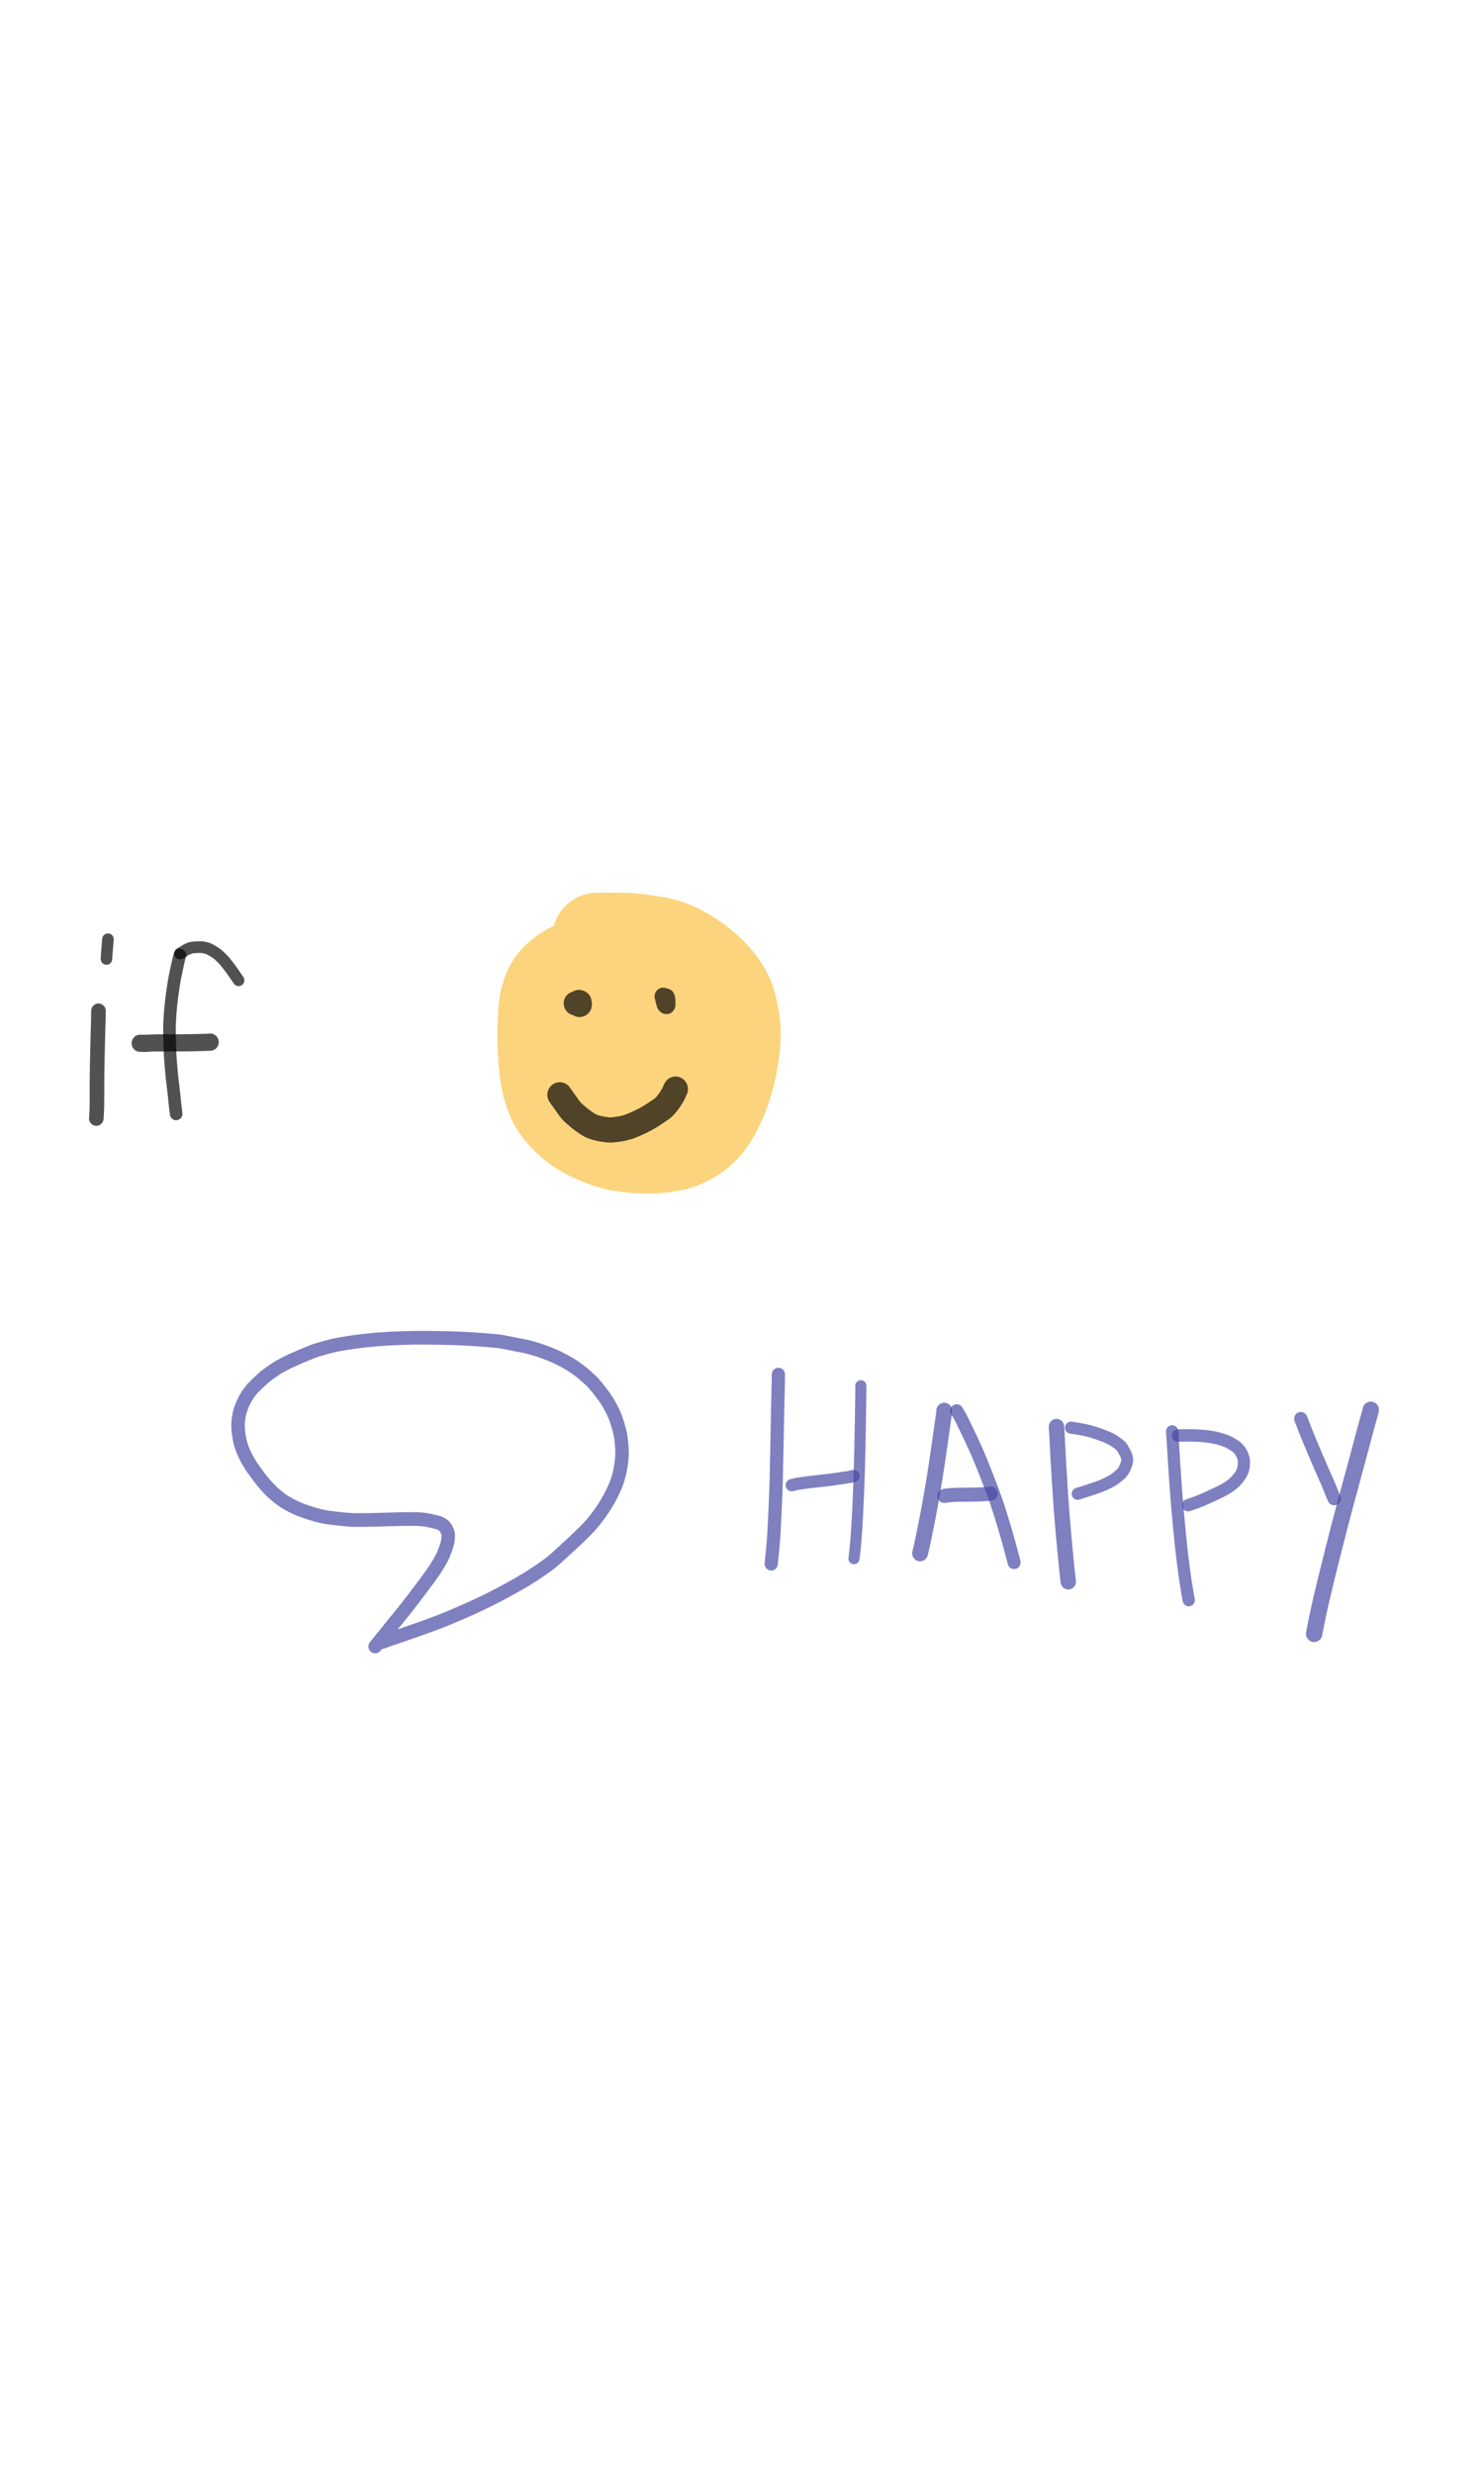 <?xml version="1.0" encoding="utf-8"?>
<svg width="2.905in" height="4.84in" version="1.1" viewBox="61.318 -279.315 600 600" xmlns="http://www.w3.org/2000/svg">
  <title>Untitled 7</title>
  <desc>Drawing exported from Concepts: Smarter Sketching</desc>
  <g id="Pen" opacity="1.000" transform="matrix(0, 0.848, -0.836, 0, 703.149, -371.495)">
    <path id="STROKE_cb83dee3-fbb6-4e25-8cf0-a5f456826cfa" opacity="0.680" fill="none" stroke="#fac141" stroke-width="43.533" stroke-opacity="1.000" stroke-linecap="round" stroke-linejoin="round" d="M 320.198 479.047 Q 320.172 478.354 320.130 474.292 Q 320.089 470.229 320.167 467.254 Q 320.245 464.278 320.392 462.202 Q 320.540 460.125 321.205 455.386 Q 321.870 450.646 322.505 447.954 Q 323.141 445.261 324.160 442.506 Q 325.179 439.752 327.833 435.291 Q 330.487 430.830 333.806 426.890 Q 337.126 422.950 340.172 420.429 Q 343.218 417.908 346.235 416.197 Q 349.251 414.486 355.113 413.167 Q 360.974 411.849 366.801 411.958 Q 372.629 412.067 378.665 413.233 Q 384.701 414.398 389.341 415.851 Q 393.981 417.304 398.099 419.183 Q 402.217 421.062 404.774 422.696 Q 407.332 424.330 408.382 425.163 Q 409.433 425.996 411.634 428.335 Q 413.835 430.674 415.523 433.816 Q 417.212 436.958 418.049 439.431 Q 418.885 441.904 419.579 447.383 Q 420.272 452.862 419.872 458.997 Q 419.471 465.132 418.613 469.225 Q 417.755 473.318 415.594 478.646 Q 413.432 483.973 410.719 488.057 Q 408.007 492.141 404.895 495.012 Q 401.782 497.882 399.734 499.199 Q 397.685 500.515 393.997 501.940 Q 390.308 503.365 384.980 504.187 Q 379.653 505.010 372.180 505.296 Q 364.708 505.583 359.208 505.283 Q 353.708 504.984 351.284 504.576 Q 348.860 504.168 346.510 503.332 Q 344.161 502.497 342.066 501.100 Q 339.971 499.704 337.774 496.994 Q 335.576 494.283 334.404 491.680 Q 333.231 489.076 332.782 487.257 Q 332.332 485.437 332.131 482.296 Q 331.931 479.156 333.368 473.101 Q 334.805 467.046 336.366 463.848 Q 337.928 460.650 339.349 458.782 Q 340.771 456.915 341.586 456.050 Q 342.401 455.184 344.492 453.716 Q 346.584 452.249 352.587 449.942 Q 358.590 447.636 361.946 446.797 Q 365.303 445.958 369.341 445.792 Q 373.379 445.627 375.463 445.883 Q 377.546 446.139 380.364 447.182 Q 383.183 448.225 385.864 449.910 Q 388.545 451.595 390.903 453.996 Q 393.261 456.397 394.826 459.184 Q 396.391 461.972 396.814 464.710 Q 397.236 467.448 396.992 468.931 Q 396.749 470.414 396.104 471.558 Q 395.460 472.702 393.260 474.147 Q 391.061 475.592 386.359 476.026 Q 381.657 476.460 378.905 476.124 Q 376.152 475.789 371.887 474.464 Q 367.622 473.140 365.106 471.816 Q 362.590 470.492 360.564 468.891 Q 358.538 467.291 357.001 465.409 Q 355.464 463.528 354.583 461.724 Q 353.701 459.920 353.386 457.675 Q 353.071 455.431 353.364 453.559 Q 353.657 451.687 355.688 448.607 Q 357.719 445.526 360.906 443.303 Q 364.094 441.079 367.346 439.997 Q 370.598 438.915 374.263 438.747 Q 377.929 438.578 380.709 439.148 Q 383.489 439.717 386.396 441.193 Q 389.303 442.669 390.867 443.893 Q 392.431 445.118 393.221 445.888 Q 394.010 446.659 395.348 448.407 Q 396.686 450.155 397.650 452.140 Q 398.614 454.124 399.095 456.810 Q 399.576 459.496 399.225 462.075 Q 398.873 464.655 397.566 467.121 Q 396.259 469.587 393.087 472.481 Q 389.914 475.375 385.788 477.366 Q 381.663 479.356 377.340 480.122 Q 373.017 480.887 370.212 480.766 Q 367.406 480.645 364.718 479.858 Q 362.030 479.071 359.314 477.333 Q 356.598 475.595 354.813 473.563 Q 353.028 471.530 352.082 469.689 Q 351.135 467.848 350.740 465.745 Q 350.344 463.642 350.515 461.802 Q 350.687 459.962 351.554 458.148 Q 352.421 456.335 353.955 454.843 Q 355.489 453.351 357.563 452.440 Q 359.638 451.529 362.094 451.313 Q 364.550 451.096 366.896 451.758 Q 369.241 452.419 370.489 453.178 Q 371.736 453.937 372.997 455.222 Q 374.257 456.507 374.948 458.064 Q 375.639 459.620 375.798 460.968 Q 375.956 462.315 375.756 463.489 Q 375.557 464.663 375.133 465.734 Q 374.709 466.806 373.357 468.478 Q 372.006 470.149 370.598 471.688 "/>
    <path id="STROKE_7b8780ec-7387-4f40-b056-d156256735bc" opacity="0.680" fill="none" stroke="#000000" stroke-width="11.432" stroke-opacity="1.000" stroke-linecap="round" stroke-linejoin="round" d="M 351.192 488.875 Q 351.186 488.883 351.096 488.679 Q 351.007 488.476 350.869 488.333 Q 350.731 488.189 350.418 487.774 L 350.433 487.590 Q 351.026 487.212 351.305 487.185 Q 351.584 487.158 351.767 487.220 Q 351.950 487.283 351.952 487.443 Q 351.955 487.604 351.553 487.676 Q 351.152 487.748 350.928 487.722 Q 350.704 487.696 350.611 487.589 Q 350.517 487.483 350.503 487.437 Q 350.489 487.391 350.524 487.345 Q 350.559 487.299 350.735 487.313 Q 350.912 487.328 351.022 487.361 Q 351.132 487.394 351.259 487.516 Q 351.386 487.638 351.389 487.945 Q 351.391 488.252 351.130 489.406 "/>
    <path id="STROKE_51d6e267-f1d6-4851-ba73-1da9e7cbe767" opacity="0.680" fill="none" stroke="#000000" stroke-width="8.361" stroke-opacity="1.000" stroke-linecap="round" stroke-linejoin="round" d="M 348.212 445.609 Q 348.547 445.404 349.024 445.336 Q 349.500 445.268 350.038 445.243 Q 350.577 445.217 350.901 445.258 Q 351.225 445.298 351.276 445.298 Q 351.326 445.297 351.691 445.622 Q 351.731 445.688 351.706 445.696 Q 351.681 445.703 351.654 445.654 Q 351.627 445.606 351.610 445.494 Q 351.594 445.382 351.657 445.303 Q 351.720 445.224 351.865 445.256 Q 352.009 445.287 352.047 445.326 Q 352.085 445.365 352.059 445.541 Q 352.033 445.717 351.765 445.913 Q 351.498 446.109 349.742 446.520 Q 347.986 446.931 347.816 447.000 "/>
    <path id="STROKE_640454a2-6f9a-4fc1-bf45-733dca23f2d9" opacity="0.680" fill="none" stroke="#000000" stroke-width="12.008" stroke-opacity="1.000" stroke-linecap="round" stroke-linejoin="round" d="M 391.983 441.031 Q 392.238 441.203 392.992 441.494 Q 393.747 441.785 395.137 442.577 Q 396.526 443.369 397.952 444.454 Q 399.378 445.539 399.963 446.094 Q 400.549 446.648 400.909 447.063 Q 401.268 447.478 403.553 450.939 Q 405.838 454.401 407.450 457.794 Q 409.061 461.188 409.860 463.556 Q 410.658 465.923 411.029 468.405 Q 411.401 470.887 411.462 472.247 Q 411.522 473.606 411.041 476.386 Q 410.561 479.165 409.938 480.856 Q 409.316 482.547 407.942 484.561 Q 406.568 486.576 405.767 487.531 Q 404.967 488.485 404.041 489.577 Q 403.116 490.670 402.740 491.072 Q 402.365 491.475 400.644 492.725 Q 398.923 493.974 397.964 494.673 Q 397.004 495.372 394.693 497.031 "/>
    <path id="STROKE_87ff75ad-5fea-4c67-a31f-e31279227a67" opacity="0.680" fill="none" stroke="#000000" stroke-width="7.044" stroke-opacity="1.000" stroke-linecap="round" stroke-linejoin="round" d="M 354.694 720.109 Q 356.119 720.099 360.190 720.224 Q 364.261 720.350 368.081 720.453 Q 371.900 720.557 374.184 720.602 Q 376.468 720.647 381.893 720.761 Q 387.318 720.875 394.510 720.838 Q 401.701 720.801 405.948 721.156 "/>
    <path id="STROKE_3a4059b7-a803-43c6-a230-1aa46b8387a4" opacity="0.680" fill="none" stroke="#000000" stroke-width="5.593" stroke-opacity="1.000" stroke-linecap="round" stroke-linejoin="round" d="M 320.594 715.531 Q 321.573 715.594 328.673 716.198 L 329.932 716.250 "/>
    <path id="STROKE_6a3d8c90-612d-4fb1-94a8-e334dcb7fadd" opacity="0.680" fill="none" stroke="#000000" stroke-width="5.576" stroke-opacity="1.000" stroke-linecap="round" stroke-linejoin="round" d="M 340.124 652.359 Q 339.784 652.604 337.491 654.191 Q 335.199 655.778 333.665 656.987 Q 332.130 658.195 331.465 658.729 Q 330.800 659.263 329.717 660.333 Q 328.634 661.404 327.796 662.448 Q 326.958 663.491 326.164 664.878 Q 325.369 666.266 325.110 666.876 Q 324.851 667.487 324.682 668.256 Q 324.512 669.025 324.434 669.433 Q 324.355 669.842 324.338 670.620 Q 324.321 671.398 324.319 672.448 L 324.385 672.814 L 324.444 673.677 Q 324.502 674.645 324.518 674.776 Q 324.534 674.907 324.613 675.259 Q 324.693 675.610 325.184 676.781 Q 325.675 677.953 325.868 678.192 Q 326.061 678.431 326.355 678.954 L 327.347 680.688 "/>
    <path id="STROKE_af30d3b2-dc87-496a-a26c-bd1d7a3d856a" opacity="0.680" fill="none" stroke="#000000" stroke-width="6.083" stroke-opacity="1.000" stroke-linecap="round" stroke-linejoin="round" d="M 328.139 680.750 Q 329.501 681.116 329.836 681.208 Q 330.171 681.300 333.741 682.094 Q 337.310 682.888 338.610 683.150 Q 339.910 683.412 344.022 684.049 Q 348.134 684.685 351.586 685.040 Q 355.038 685.396 357.551 685.553 Q 360.065 685.710 362.269 685.763 Q 364.473 685.816 369.944 685.661 Q 375.416 685.506 377.274 685.361 Q 379.132 685.216 381.696 684.990 Q 384.259 684.763 385.686 684.627 Q 387.114 684.490 388.802 684.273 Q 390.491 684.057 392.019 683.885 Q 393.548 683.713 394.472 683.595 Q 395.396 683.478 395.895 683.412 Q 396.393 683.346 397.942 683.249 Q 401.199 682.896 403.760 682.547 "/>
    <path id="STROKE_fecae9ea-1308-4118-a4e3-5533a6ab8eba" opacity="0.680" fill="none" stroke="#000000" stroke-width="8.178" stroke-opacity="1.000" stroke-linecap="round" stroke-linejoin="round" d="M 369.597 666.031 Q 369.646 667.484 369.700 668.286 Q 369.755 669.087 369.846 673.067 Q 369.936 677.047 369.933 679.214 Q 369.930 681.380 369.927 683.726 Q 369.923 686.072 369.935 688.286 Q 369.946 690.500 369.972 692.248 Q 369.998 693.997 370.028 694.206 Q 370.057 694.416 370.183 697.693 L 370.139 700.000 "/>
    <path id="STROKE_761a1377-3a74-4f53-807e-bc6b363c62b3" opacity="0.680" fill="none" stroke="#4245a3" stroke-width="6.518" stroke-opacity="1.000" stroke-linecap="round" stroke-linejoin="round" d="M 655.998 584.632 Q 655.292 582.578 655.227 582.402 Q 655.163 582.225 654.061 579.013 Q 652.959 575.800 651.094 570.325 Q 649.229 564.850 648.225 561.980 Q 647.221 559.110 645.856 555.491 Q 644.490 551.872 641.945 545.894 Q 639.399 539.916 637.600 536.076 Q 635.802 532.236 634.510 529.640 Q 633.218 527.044 630.369 521.743 Q 627.519 516.443 625.540 513.142 Q 623.561 509.841 621.450 506.734 Q 619.339 503.626 617.917 501.715 Q 616.496 499.803 609.156 491.767 Q 601.817 483.731 598.335 480.840 Q 594.852 477.949 591.156 475.555 Q 587.460 473.161 584.429 471.681 Q 581.398 470.200 579.745 469.579 Q 578.091 468.959 575.765 468.338 Q 573.439 467.718 570.630 467.343 Q 567.820 466.969 566.151 466.903 Q 564.481 466.836 561.341 467.097 Q 558.201 467.357 556.350 467.742 Q 554.499 468.127 551.703 468.989 Q 548.907 469.850 547.375 470.539 Q 545.843 471.227 545.293 471.485 Q 544.744 471.743 542.979 472.726 Q 541.214 473.708 540.189 474.385 Q 539.163 475.062 536.698 476.936 Q 534.234 478.811 532.844 480.063 Q 531.455 481.314 531.066 481.716 Q 530.678 482.118 528.820 484.210 Q 526.962 486.302 525.491 488.377 Q 524.019 490.452 523.075 492.056 Q 522.131 493.660 521.591 494.695 Q 521.050 495.730 520.391 497.042 Q 519.732 498.354 519.458 498.932 Q 519.185 499.511 518.292 501.777 Q 517.399 504.042 516.703 506.048 Q 516.008 508.054 515.370 510.435 Q 514.733 512.816 514.652 513.178 Q 514.570 513.541 514.334 514.775 Q 514.097 516.008 513.884 517.144 Q 513.670 518.280 513.500 519.175 Q 513.329 520.071 512.908 522.166 Q 512.487 524.262 512.358 525.040 Q 512.228 525.818 512.120 526.649 Q 512.012 527.480 511.917 528.689 Q 511.823 529.897 511.746 530.813 Q 511.669 531.729 511.526 533.374 Q 511.383 535.019 511.215 537.759 Q 511.048 540.498 510.967 542.073 Q 510.885 543.647 510.839 544.462 Q 510.794 545.277 510.693 547.862 Q 510.593 550.447 510.523 555.015 Q 510.454 559.582 510.444 562.332 Q 510.434 565.081 510.447 567.104 Q 510.461 569.127 510.568 572.509 Q 510.675 575.891 510.893 579.913 Q 511.111 583.935 511.258 585.670 Q 511.404 587.405 511.899 591.890 Q 512.395 596.374 512.874 599.372 Q 513.352 602.369 513.589 603.714 Q 513.826 605.059 514.262 606.920 Q 514.698 608.780 515.343 611.109 Q 515.988 613.437 516.476 615.022 Q 516.965 616.607 519.171 621.869 Q 521.377 627.132 522.590 629.497 Q 523.802 631.862 524.301 632.749 Q 524.800 633.635 526.343 635.918 Q 527.886 638.201 528.619 639.138 Q 529.353 640.075 530.594 641.431 Q 531.834 642.787 532.957 643.961 Q 534.080 645.135 534.595 645.594 Q 535.111 646.053 536.094 646.828 Q 537.077 647.603 538.194 648.344 Q 539.312 649.086 541.316 650.047 Q 543.320 651.009 545.166 651.550 Q 547.012 652.092 548.700 652.346 Q 550.388 652.601 552.337 652.625 Q 554.286 652.650 557.392 652.131 Q 560.498 651.612 562.554 650.864 Q 564.610 650.117 566.340 649.267 Q 568.069 648.417 569.210 647.741 Q 570.351 647.065 571.346 646.419 Q 572.341 645.773 573.703 644.757 Q 575.065 643.741 575.346 643.535 Q 575.626 643.328 576.765 642.483 Q 577.904 641.637 578.627 641.036 Q 579.350 640.434 580.469 639.443 Q 581.588 638.451 582.717 637.334 Q 583.846 636.217 584.283 635.705 Q 584.720 635.193 585.907 633.778 Q 587.094 632.364 587.807 631.315 Q 588.520 630.266 589.284 628.926 Q 590.048 627.586 590.809 626.027 Q 591.570 624.468 592.263 622.779 Q 592.956 621.089 594.023 617.669 Q 595.089 614.248 595.500 612.282 Q 595.910 610.315 596.012 609.771 Q 596.113 609.227 596.616 604.740 Q 597.119 600.253 597.216 598.158 Q 597.313 596.063 597.313 594.012 Q 597.312 591.962 597.253 589.059 Q 597.194 586.157 597.131 584.046 Q 597.069 581.935 596.997 579.598 Q 596.926 577.262 596.908 575.874 Q 596.891 574.487 596.837 571.671 Q 596.783 568.855 596.841 566.715 Q 596.898 564.574 597.041 563.090 Q 597.185 561.606 597.836 558.694 Q 598.487 555.782 598.766 555.149 Q 599.045 554.516 599.420 553.941 Q 599.795 553.366 599.970 553.152 Q 600.144 552.937 600.659 552.496 Q 601.174 552.055 602.307 551.550 Q 603.440 551.045 603.896 550.978 Q 604.352 550.912 605.827 551.016 Q 607.302 551.120 608.598 551.450 Q 609.895 551.779 612.013 552.605 Q 614.132 553.431 615.257 554.018 Q 616.382 554.605 618.207 555.711 Q 620.032 556.817 620.930 557.433 Q 621.827 558.050 623.212 559.044 Q 624.597 560.038 625.579 560.766 Q 626.561 561.495 627.161 561.956 Q 627.761 562.416 630.180 564.250 Q 632.599 566.085 635.176 568.084 Q 637.752 570.084 638.763 570.886 Q 639.774 571.688 640.381 572.196 Q 640.987 572.704 642.492 573.928 Q 643.996 575.151 645.383 576.320 Q 646.770 577.488 647.222 577.866 Q 647.674 578.244 648.354 578.779 Q 649.035 579.314 650.618 580.613 Q 652.202 581.912 653.967 583.371 Q 655.733 584.830 657.568 586.311 "/>
    <path id="STROKE_1345c1df-a69b-4d39-8ce3-3ada3392d22f" opacity="0.680" fill="none" stroke="#4245a3" stroke-width="6.399" stroke-opacity="1.000" stroke-linecap="round" stroke-linejoin="round" d="M 527.939 391.297 Q 529.025 391.264 534.354 391.402 Q 539.682 391.541 544.525 391.637 Q 549.369 391.734 551.398 391.777 Q 553.427 391.821 563.029 392.006 Q 572.631 392.191 578.162 392.328 Q 583.693 392.464 593.739 392.948 Q 603.786 393.432 605.849 393.589 Q 607.912 393.747 610.207 393.953 Q 612.502 394.158 613.272 394.262 Q 614.042 394.365 618.170 394.750 "/>
    <path id="STROKE_c53e44a1-0447-4043-aa3e-01f32a576c21" opacity="0.680" fill="none" stroke="#4245a3" stroke-width="5.382" stroke-opacity="1.000" stroke-linecap="round" stroke-linejoin="round" d="M 533.358 351.422 L 534.808 351.399 Q 537.331 351.407 551.385 351.651 Q 565.440 351.895 572.972 352.127 Q 580.504 352.359 586.888 352.644 Q 593.273 352.929 595.697 353.059 Q 598.120 353.190 602.280 353.455 Q 606.440 353.720 611.090 354.186 Q 611.435 354.247 615.669 354.734 "/>
    <path id="STROKE_948f9a7f-cb92-44e0-ba54-efd4e4859eed" opacity="0.680" fill="none" stroke="#4245a3" stroke-width="5.854" stroke-opacity="1.000" stroke-linecap="round" stroke-linejoin="round" d="M 576.338 354.938 Q 576.610 356.139 576.715 356.609 Q 576.819 357.079 576.824 357.174 Q 576.829 357.269 577.313 360.508 Q 577.798 363.747 578.095 366.076 Q 578.391 368.404 578.772 372.027 Q 579.152 375.649 579.615 379.065 Q 580.078 382.481 580.182 382.802 Q 580.287 383.122 580.694 384.859 "/>
    <path id="STROKE_aa17d3ac-ce17-43ff-b454-5e6e73363bd6" opacity="0.680" fill="none" stroke="#4245a3" stroke-width="7.644" stroke-opacity="1.000" stroke-linecap="round" stroke-linejoin="round" d="M 545.218 311.078 Q 546.239 311.194 546.642 311.217 Q 547.044 311.241 559.919 313.107 Q 572.794 314.974 579.395 316.093 Q 585.996 317.212 588.947 317.751 Q 591.897 318.289 596.633 319.225 Q 601.368 320.161 604.419 320.806 Q 607.469 321.450 608.792 321.741 Q 610.115 322.033 610.277 322.078 Q 610.439 322.123 613.147 322.750 "/>
    <path id="STROKE_4b29fc27-d24e-43ce-837a-d040af37c656" opacity="0.680" fill="none" stroke="#4245a3" stroke-width="6.299" stroke-opacity="1.000" stroke-linecap="round" stroke-linejoin="round" d="M 545.281 305.031 Q 547.512 303.680 548.026 303.382 Q 548.540 303.085 549.997 302.358 Q 551.455 301.631 554.884 299.942 Q 558.314 298.254 563.433 295.908 Q 568.552 293.563 576.490 290.438 Q 584.427 287.314 588.069 286.042 Q 591.712 284.771 597.322 283.032 Q 602.932 281.293 608.276 279.785 Q 613.620 278.278 617.524 277.297 "/>
    <path id="STROKE_1cb5864b-e24c-470c-9775-2893b929737c" opacity="0.680" fill="none" stroke="#4245a3" stroke-width="6.681" stroke-opacity="1.000" stroke-linecap="round" stroke-linejoin="round" d="M 584.675 288.578 Q 585.033 290.633 585.140 295.280 Q 585.248 299.928 585.237 302.289 Q 585.226 304.650 585.328 306.702 Q 585.431 308.755 585.800 311.078 "/>
    <path id="STROKE_51a5aa88-28db-4b73-93fd-af49162d3338" opacity="0.680" fill="none" stroke="#4245a3" stroke-width="7.449" stroke-opacity="1.000" stroke-linecap="round" stroke-linejoin="round" d="M 552.826 256.797 Q 553.802 256.684 560.004 256.390 Q 566.205 256.096 577.268 255.402 Q 588.331 254.707 593.893 254.258 Q 599.456 253.809 604.392 253.368 Q 609.328 252.926 614.795 252.376 Q 620.262 251.826 621.082 251.731 Q 621.901 251.636 626.654 251.094 "/>
    <path id="STROKE_58cfb724-2f57-490c-8274-f6648e064805" opacity="0.680" fill="none" stroke="#4245a3" stroke-width="5.734" stroke-opacity="1.000" stroke-linecap="round" stroke-linejoin="round" d="M 553.285 249.828 L 553.444 248.639 Q 553.826 246.100 554.132 244.476 Q 554.438 242.851 554.786 241.462 Q 555.135 240.072 555.553 238.670 Q 555.971 237.268 556.802 235.005 Q 557.633 232.742 558.105 231.699 Q 558.576 230.656 558.948 229.989 Q 559.320 229.322 559.544 228.966 Q 559.769 228.610 560.632 227.401 Q 561.495 226.193 562.214 225.517 Q 562.933 224.841 564.962 223.801 Q 566.992 222.760 567.817 222.660 Q 568.642 222.559 569.379 222.626 Q 570.117 222.693 571.718 223.367 Q 573.320 224.041 573.945 224.494 Q 574.571 224.946 575.016 225.348 Q 575.461 225.750 576.671 227.251 Q 577.880 228.751 578.436 229.701 Q 578.991 230.652 579.563 231.828 Q 580.135 233.005 580.640 234.181 Q 581.145 235.358 581.477 236.262 Q 581.808 237.166 582.486 239.247 Q 583.163 241.329 583.531 242.447 Q 583.898 243.566 584.800 246.578 "/>
    <path id="STROKE_a34fc302-6e9a-40c9-bee3-5c48e46febc5" opacity="0.680" fill="none" stroke="#4245a3" stroke-width="5.905" stroke-opacity="1.000" stroke-linecap="round" stroke-linejoin="round" d="M 555.077 200.859 Q 574.036 199.688 582.249 199.072 Q 590.462 198.455 600.334 197.502 Q 610.207 196.548 614.649 195.980 Q 619.092 195.412 622.056 195.021 Q 625.021 194.631 631.905 193.482 L 635.471 192.844 "/>
    <path id="STROKE_8a289690-588e-4c30-912b-a1123196a655" opacity="0.680" fill="none" stroke="#4245a3" stroke-width="5.896" stroke-opacity="1.000" stroke-linecap="round" stroke-linejoin="round" d="M 557.057 198.016 Q 557.011 197.055 556.980 196.347 Q 556.948 195.639 556.971 192.706 Q 556.994 189.773 557.157 187.139 Q 557.321 184.505 557.686 182.266 Q 558.052 180.027 558.458 178.515 Q 558.865 177.003 559.301 175.734 Q 559.737 174.464 560.265 173.410 Q 560.793 172.355 561.232 171.624 Q 561.672 170.892 562.075 170.313 Q 562.478 169.734 563.268 168.915 Q 564.057 168.097 565.414 167.358 Q 566.771 166.619 567.912 166.350 Q 569.053 166.081 570.650 166.172 Q 572.247 166.263 573.118 166.516 Q 573.989 166.769 574.775 167.174 Q 575.562 167.579 575.635 167.610 Q 575.708 167.641 576.799 168.456 Q 577.889 169.272 578.520 169.881 Q 579.151 170.490 580.014 171.507 Q 580.878 172.523 581.604 173.636 Q 582.331 174.749 583.031 176.073 Q 583.730 177.397 584.708 179.498 Q 585.686 181.599 586.746 183.970 Q 587.807 186.341 588.141 187.201 Q 588.476 188.062 588.843 189.038 Q 589.210 190.014 590.240 193.109 "/>
    <path id="STROKE_fb13a127-f594-4f44-aaf0-394a9869c203" opacity="0.680" fill="none" stroke="#4245a3" stroke-width="6.454" stroke-opacity="1.000" stroke-linecap="round" stroke-linejoin="round" d="M 549.053 138.625 Q 555.752 136.031 559.680 134.352 Q 563.607 132.673 565.749 131.749 Q 567.891 130.825 571.755 129.133 Q 575.619 127.441 577.925 126.353 Q 580.230 125.266 585.157 123.339 L 587.051 122.500 "/>
    <path id="STROKE_9591c883-f2e1-441b-8ce7-57492331db21" opacity="0.680" fill="none" stroke="#4245a3" stroke-width="7.917" stroke-opacity="1.000" stroke-linecap="round" stroke-linejoin="round" d="M 544.822 104.797 Q 545.346 104.929 546.681 105.229 Q 548.651 105.891 554.237 107.393 Q 559.822 108.896 565.750 110.508 Q 571.678 112.120 575.524 113.189 Q 579.369 114.258 586.897 116.327 Q 594.426 118.396 599.157 119.637 Q 603.889 120.878 611.511 122.837 Q 619.132 124.797 625.426 126.361 Q 631.721 127.925 635.005 128.689 Q 638.289 129.453 641.183 130.095 Q 644.077 130.736 645.942 131.086 Q 647.807 131.436 651.478 132.188 "/>
  </g>
</svg>